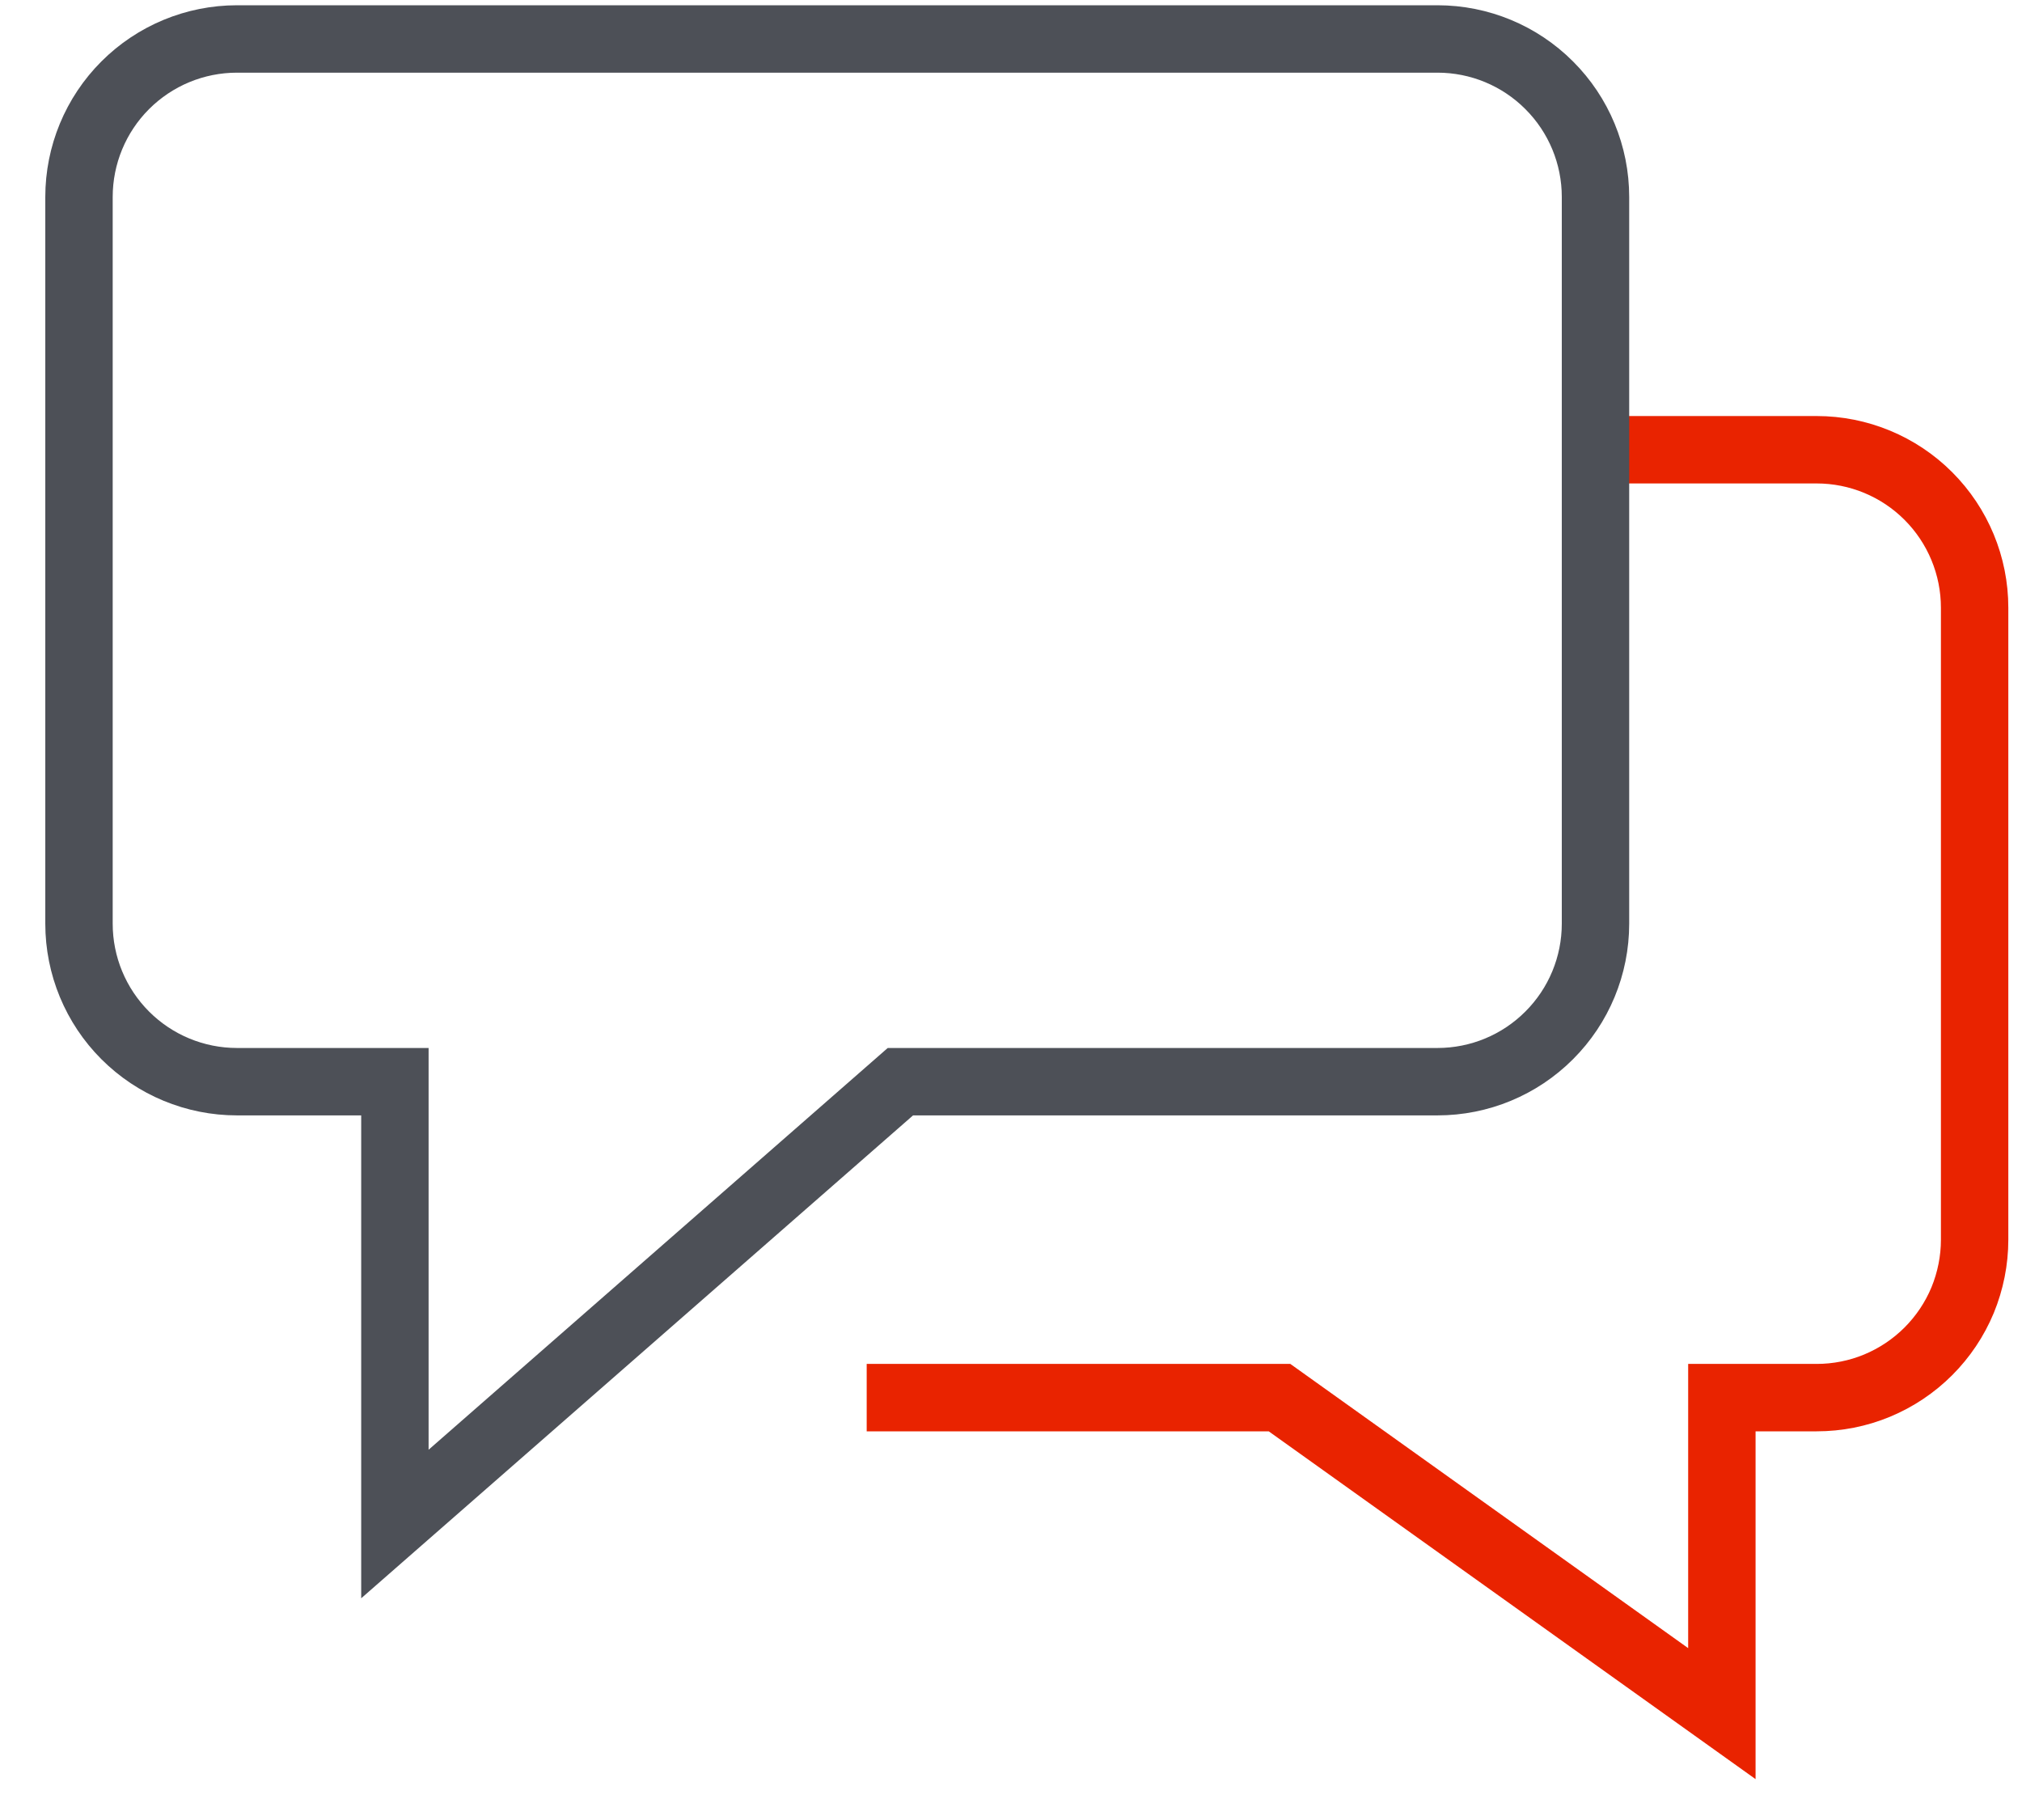 <svg width="30" height="27" viewBox="0 0 30 27" fill="none" xmlns="http://www.w3.org/2000/svg">
<path d="M23.672 6.672H26.953C27.575 6.672 28.171 6.919 28.61 7.358C29.05 7.798 29.297 8.394 29.297 9.016V18.391C29.297 18.698 29.236 19.003 29.119 19.288C29.001 19.572 28.828 19.83 28.61 20.048C28.393 20.265 28.134 20.438 27.85 20.556C27.566 20.674 27.261 20.734 26.953 20.734H25.547V25.422L18.984 20.734H13.359" stroke="#E92300" stroke-miterlimit="10" stroke-linecap="square"/>
<path d="M21.328 0.578H3.516C2.894 0.578 2.298 0.825 1.858 1.265C1.419 1.704 1.172 2.3 1.172 2.922V13.703C1.172 14.325 1.419 14.921 1.858 15.36C2.298 15.8 2.894 16.047 3.516 16.047H5.859V22.609L13.359 16.047H21.328C21.95 16.047 22.546 15.8 22.985 15.36C23.425 14.921 23.672 14.325 23.672 13.703V2.922C23.672 2.3 23.425 1.704 22.985 1.265C22.546 0.825 21.95 0.578 21.328 0.578Z" stroke="#4D5057" stroke-miterlimit="10" stroke-linecap="square"/>
</svg>
